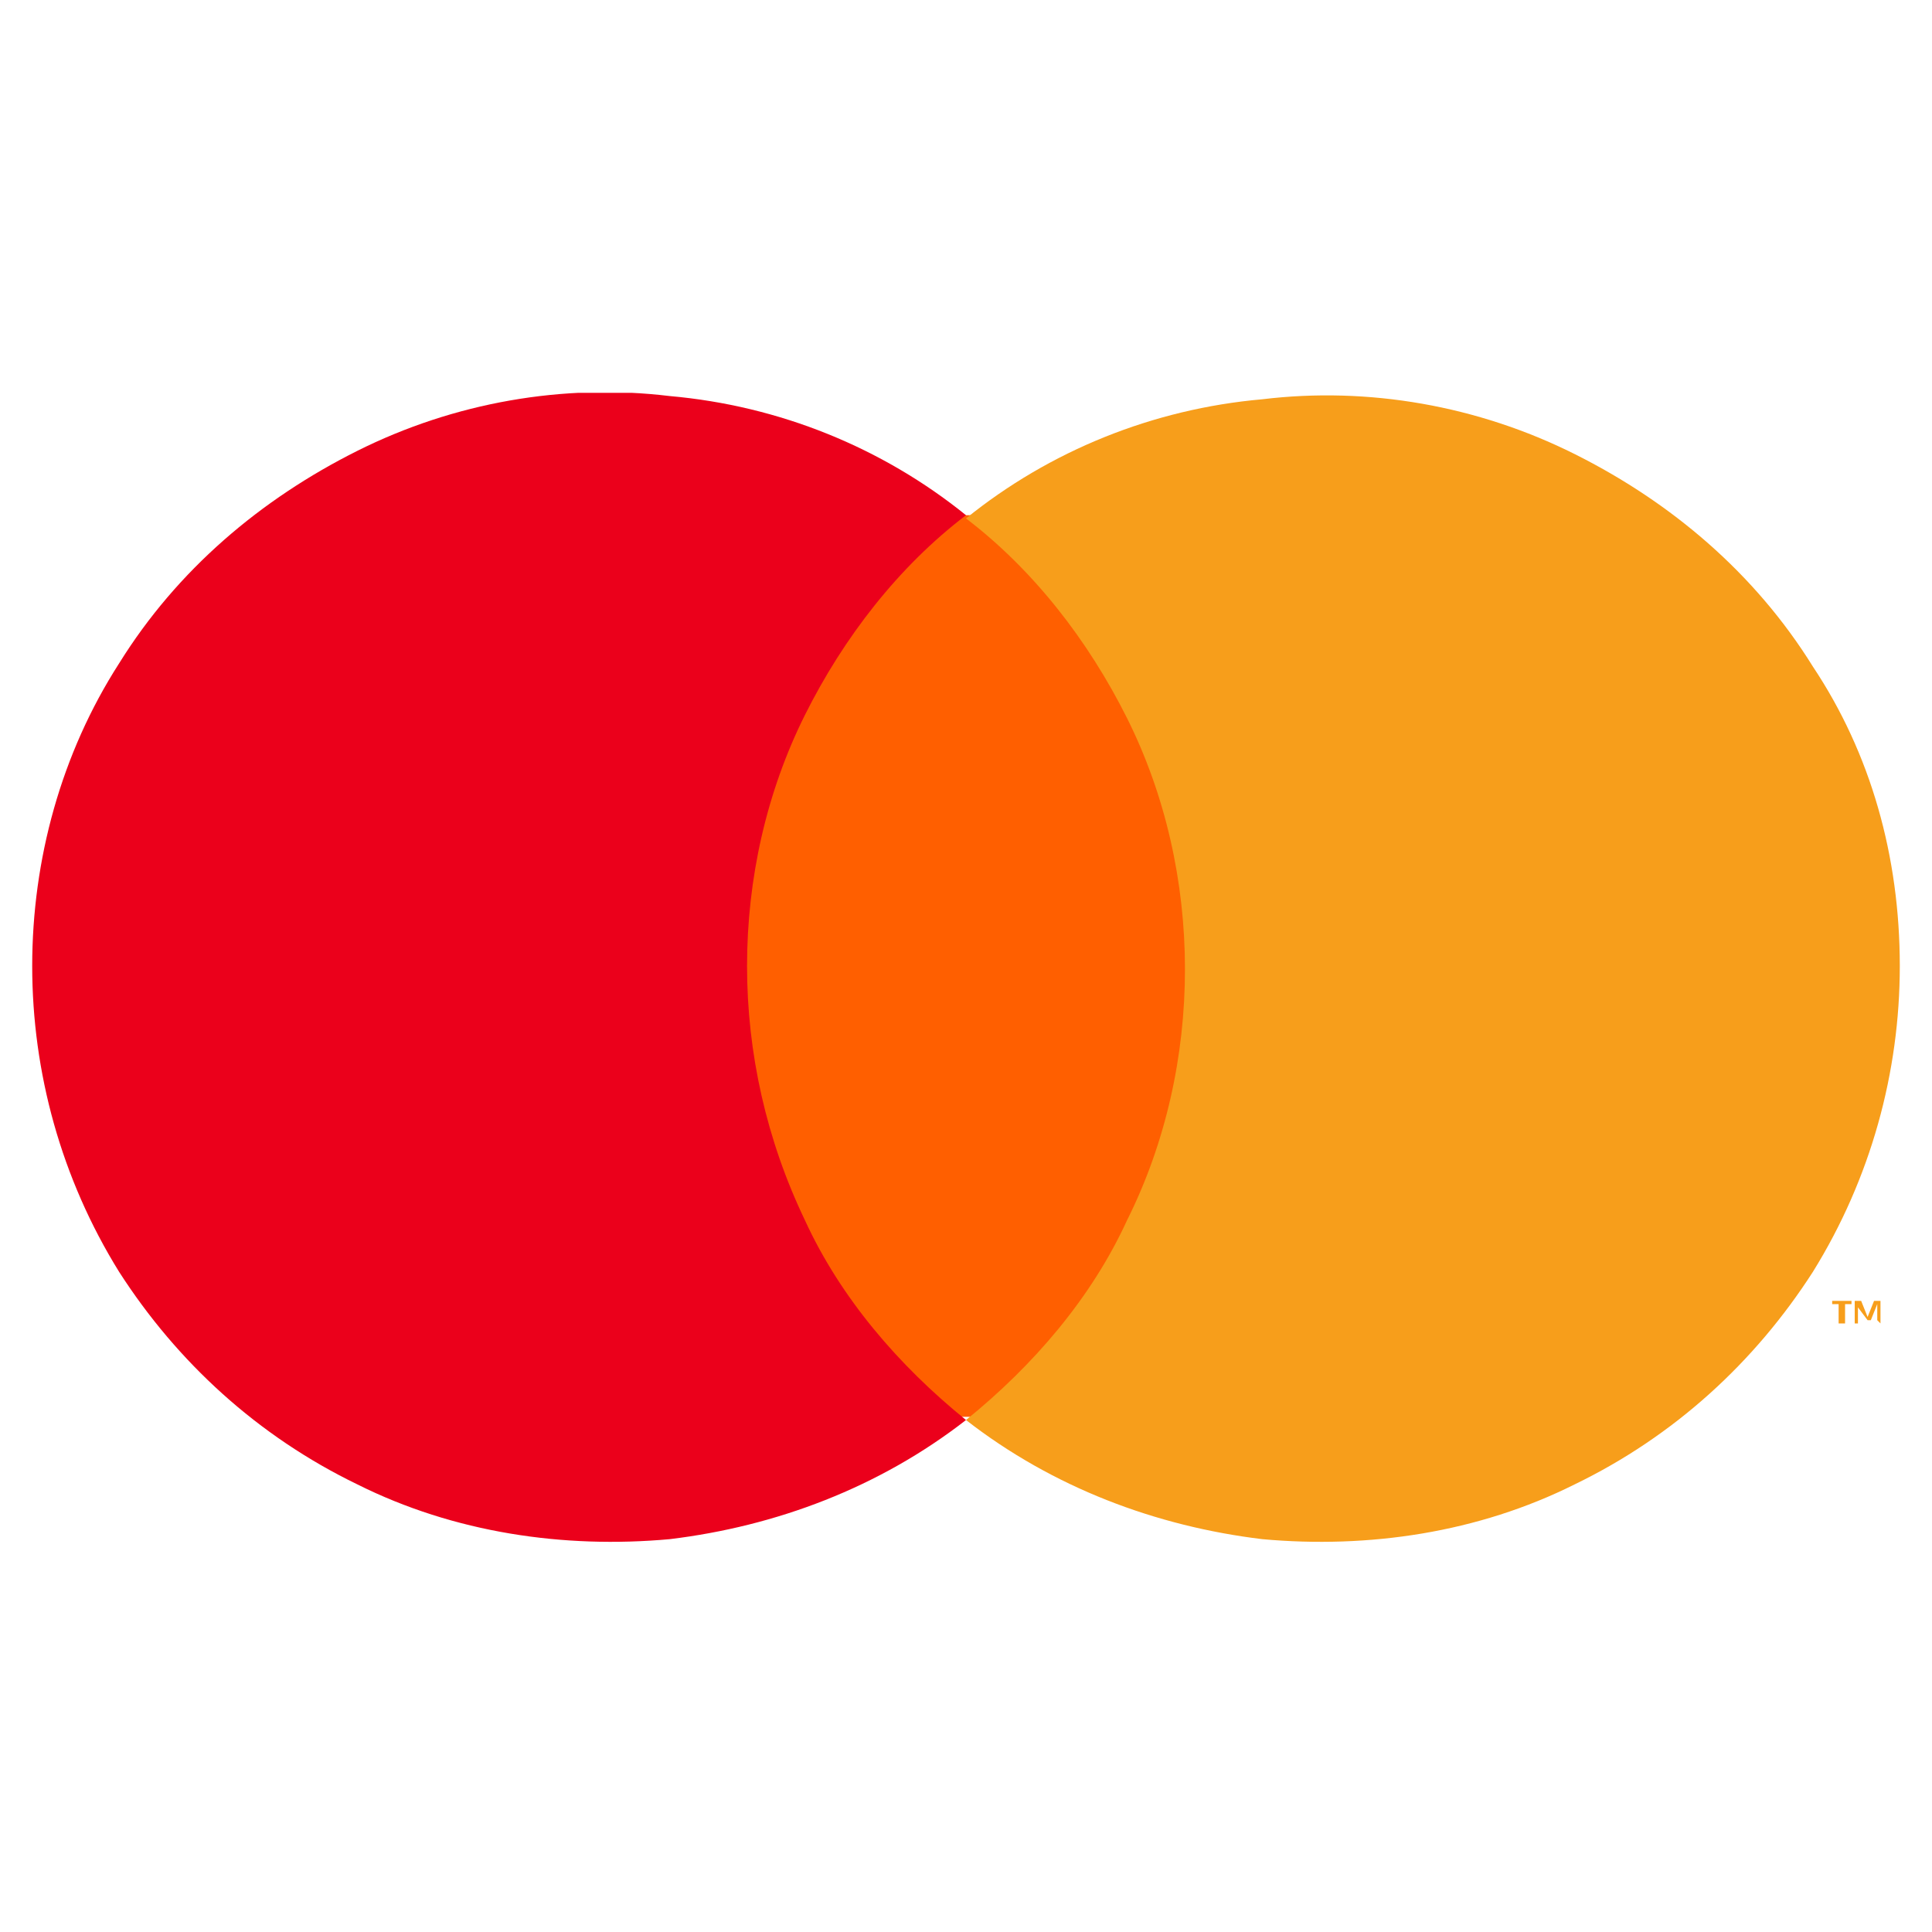 <?xml version="1.0" encoding="utf-8"?>
<!-- Generator: Adobe Illustrator 21.1.0, SVG Export Plug-In . SVG Version: 6.00 Build 0)  -->
<svg version="1.1" xmlns="http://www.w3.org/2000/svg" xmlns:xlink="http://www.w3.org/1999/xlink" x="0px" y="0px"
	 viewBox="0 0 60 60" style="enable-background:new 0 0 60 60;" xml:space="preserve">
<style type="text/css">
	.st0{display:none;}
	.st1{display:inline;}
	.st2{clip-path:url(#SVGID_2_);}
	.st3{fill:#FFFFFF;}
	.st4{display:inline;fill:#016FD0;}
	.st5{display:inline;fill:#FFFFFF;}
	.st6{clip-path:url(#SVGID_4_);}
	.st7{fill:#FF5F00;}
	.st8{fill:#EB001B;}
	.st9{fill:#F79E1B;}
</style>
<g id="Layer_1" class="st0">
	<g class="st1">
		<defs>
			<rect id="SVGID_1_" x="1" y="22.5" width="58" height="18"/>
		</defs>
		<clipPath id="SVGID_2_">
			<use xlink:href="#SVGID_1_"  style="overflow:visible;"/>
		</clipPath>
		<g class="st2">
			<path class="st3" d="M24.2,22.8l-2.9,17.4H26l3-17.4H24.2z"/>
			<path class="st3" d="M17.3,22.8l-4.6,11.9l-0.5-1.8c-1.5-2.9-3.8-5.4-6.5-7.2l4.2,14.5l5,0l7.4-17.4L17.3,22.8z"/>
			<path class="st3" d="M10.4,24.1c-0.1-0.4-0.4-0.8-0.8-1.1s-0.8-0.4-1.3-0.3H1.1L1,23c5.7,1.4,9.5,4.7,11,8.7L10.4,24.1z"/>
			<path class="st3" d="M38.5,26.2c1.2,0,2.4,0.2,3.5,0.7l0.4,0.2l0.6-3.8c-1.4-0.5-2.8-0.7-4.2-0.7c-4.7,0-7.9,2.4-8,5.7
				c0,2.5,2.3,3.9,4.1,4.7c1.8,0.9,2.5,1.4,2.4,2.2c0,1.2-1.5,1.7-2.8,1.7c-1.5,0-3-0.3-4.4-0.9l-0.6-0.3l-0.7,3.9
				c1.7,0.6,3.5,0.9,5.3,0.9c5,0,8.2-2.3,8.2-5.9c0-2-1.2-3.5-4-4.7c-1.6-0.8-2.7-1.3-2.6-2.2C35.8,26.9,36.6,26.2,38.5,26.2z"/>
			<path class="st3" d="M55.2,22.8h-3.6c-0.5-0.1-1,0-1.5,0.3c-0.4,0.3-0.8,0.7-1,1.1l-7,15.9h5c0,0,0.8-2.1,1-2.6l6,0
				c0.1,0.6,0.6,2.6,0.6,2.6H59L55.2,22.8z M49.4,34.1c0.4-1,1.9-4.9,1.9-4.9c0,0,0.4-1,0.6-1.7l0.3,1.5l1.1,5H49.4z"/>
		</g>
	</g>
</g>
<g id="Layer_2" class="st0">
	<path class="st4" d="M0,0h60v32.4L57,37l3,4.1V60H0V29.5l1.9-2.1l-1.9-2V0z"/>
	<path class="st5" d="M11.6,41.8v-9.4h10l1.1,1.4l1.1-1.4h36.2v8.8c0,0-0.9,0.6-2,0.7h-20l-1.2-1.5v1.5h-3.9v-2.5
		c0,0-0.5,0.3-1.7,0.3h-1.3v2.2h-6l-1.1-1.4l-1.1,1.4L11.6,41.8z M0,25.3L2.2,20h3.9L7.4,23V20h4.8l0.8,2.1l0.7-2.1h21.7v1.1
		c0,0,1.1-1.1,3-1.1l7,0l1.2,2.9V20h4l1.1,1.7V20h4.1v9.4h-4.1l-1.1-1.7v1.7h-5.9L44.3,28h-1.6l-0.6,1.5h-4c-1.6,0-2.6-1-2.6-1v1
		h-6.1L28.1,28v1.5H5.6L5,28H3.4l-0.6,1.5H0V25.3z"/>
	<path class="st4" d="M3,21.2l-3,7.1h2l0.6-1.4h3.2l0.6,1.4h2l-3-7.1H3z M4.2,22.9l1,2.5h-2L4.2,22.9z M8.6,28.3v-7.1l2.8,0l1.6,4.5
		l1.6-4.6h2.8v7.1h-1.8v-5.2l-1.9,5.2h-1.5l-1.9-5.2v5.2H8.6z M18.6,28.3v-7.1h5.7v1.6h-4V24h3.9v1.5h-3.9v1.2h4v1.5L18.6,28.3z
		 M25.3,21.2v7.1h1.8v-2.5h0.7l2.1,2.5h2.2l-2.3-2.6c1-0.1,1.9-0.9,1.9-2.2c0-1.5-1.2-2.3-2.5-2.3L25.3,21.2L25.3,21.2z M27.1,22.8
		h2c0.5,0,0.8,0.4,0.8,0.7c0,0.5-0.5,0.7-0.8,0.7h-2V22.8L27.1,22.8z M34.2,28.3h-1.8v-7.1h1.8V28.3z M38.5,28.3h-0.4
		c-1.9,0-3-1.5-3-3.5c0-2.1,1.1-3.6,3.5-3.6h1.9v1.7h-2c-1,0-1.6,0.8-1.6,1.9c0,1.4,0.8,1.9,1.9,1.9h0.5L38.5,28.3z M42.3,21.2
		l-3,7.1h2l0.6-1.4h3.2l0.6,1.4h2l-3-7.1H42.3z M43.5,22.9l1,2.5h-2L43.5,22.9z M47.9,28.3v-7.1h2.2l2.9,4.4v-4.4h1.8v7.1h-2.2
		l-2.9-4.5v4.5H47.9z M12.8,40.6v-7.1h5.7v1.6h-4v1.2h3.9v1.5h-3.9v1.2h4v1.5L12.8,40.6z M41,40.6v-7.1h5.7v1.6h-4v1.2h3.9v1.5h-3.9
		v1.2h4v1.5L41,40.6z M18.8,40.6l2.8-3.5l-2.9-3.6H21l1.7,2.2l1.7-2.2h2.1l-2.8,3.5l2.8,3.5h-2.2l-1.7-2.2L21,40.6L18.8,40.6
		L18.8,40.6z M26.7,33.5v7.1h1.8v-2.2h1.9c1.6,0,2.8-0.8,2.8-2.5c0-1.3-0.9-2.4-2.5-2.4L26.7,33.5L26.7,33.5z M28.5,35.1h1.9
		c0.5,0,0.9,0.3,0.9,0.8c0,0.5-0.4,0.8-0.9,0.8h-1.9L28.5,35.1z M33.9,33.5v7.1h1.8v-2.5h0.7l2.1,2.5h2.2L38.3,38
		c1-0.1,1.9-0.9,1.9-2.2c0-1.5-1.2-2.3-2.5-2.3L33.9,33.5z M35.6,35.1h2c0.5,0,0.8,0.4,0.8,0.7c0,0.5-0.5,0.7-0.8,0.7h-2L35.6,35.1
		L35.6,35.1z M47.6,40.6v-1.5h3.5c0.5,0,0.8-0.3,0.8-0.6c0-0.3-0.2-0.6-0.8-0.6h-1.6c-1.4,0-2.2-0.8-2.2-2.1c0-1.1,0.7-2.2,2.8-2.2
		h3.4l-0.7,1.6h-3c-0.6,0-0.7,0.3-0.7,0.6s0.2,0.6,0.7,0.6h1.7c1.5,0,2.2,0.9,2.2,2c0,1.2-0.7,2.3-2.3,2.3L47.6,40.6z M54,40.6v-1.5
		h3.5c0.5,0,0.8-0.3,0.8-0.6c0-0.3-0.2-0.6-0.8-0.6H56c-1.4,0-2.2-0.8-2.2-2.1c0-1.1,0.7-2.2,2.8-2.2H60l-0.7,1.6h-3
		c-0.6,0-0.7,0.3-0.7,0.6s0.2,0.6,0.7,0.6h1.7c1.5,0,2.2,0.9,2.2,2c0,1.2-0.7,2.3-2.3,2.3L54,40.6z"/>
</g>
<g id="Layer_3">
	<g>
		<defs>
			<rect id="SVGID_3_" x="1" y="12.2" width="58" height="35.7"/>
		</defs>
		<clipPath id="SVGID_4_">
			<use xlink:href="#SVGID_3_"  style="overflow:visible;"/>
		</clipPath>
		<g class="st6">
			<path class="st7" d="M38.6,16H21.4V44h17.3V16z"/>
			<path class="st8" d="M23.2,30c0-2.7,0.6-5.4,1.8-7.8s2.9-4.6,5-6.2c-2.6-2.1-5.8-3.4-9.2-3.7c-3.3-0.4-6.7,0.2-9.7,1.7
				s-5.6,3.7-7.4,6.6C1.9,23.4,1,26.7,1,30s0.9,6.6,2.7,9.5c1.8,2.8,4.3,5.1,7.4,6.6c3,1.5,6.4,2,9.7,1.7c3.3-0.4,6.5-1.6,9.2-3.7
				c-2.1-1.7-3.9-3.8-5-6.2C23.8,35.4,23.2,32.7,23.2,30L23.2,30z"/>
			<path class="st9" d="M57.3,41.1v-0.6h0.2v-0.1h-0.6v0.1h0.2v0.6L57.3,41.1z M58.4,41.1v-0.7h-0.2l-0.2,0.5l-0.2-0.5h-0.2v0.7h0.1
				v-0.5L58,41h0.1l0.2-0.5v0.5L58.4,41.1z"/>
			<path class="st9" d="M59,30c0,3.3-0.9,6.6-2.7,9.5c-1.8,2.8-4.3,5.1-7.4,6.6c-3,1.5-6.4,2-9.7,1.7c-3.3-0.4-6.5-1.6-9.2-3.7
				c2.1-1.7,3.9-3.8,5-6.2c1.2-2.4,1.8-5.1,1.8-7.8s-0.6-5.4-1.8-7.8c-1.2-2.4-2.9-4.6-5-6.2c2.6-2.1,5.8-3.4,9.2-3.7
				c3.3-0.4,6.7,0.2,9.7,1.7c3,1.5,5.6,3.7,7.4,6.6C58.1,23.4,59,26.6,59,30L59,30z"/>
		</g>
	</g>
</g>
</svg>

